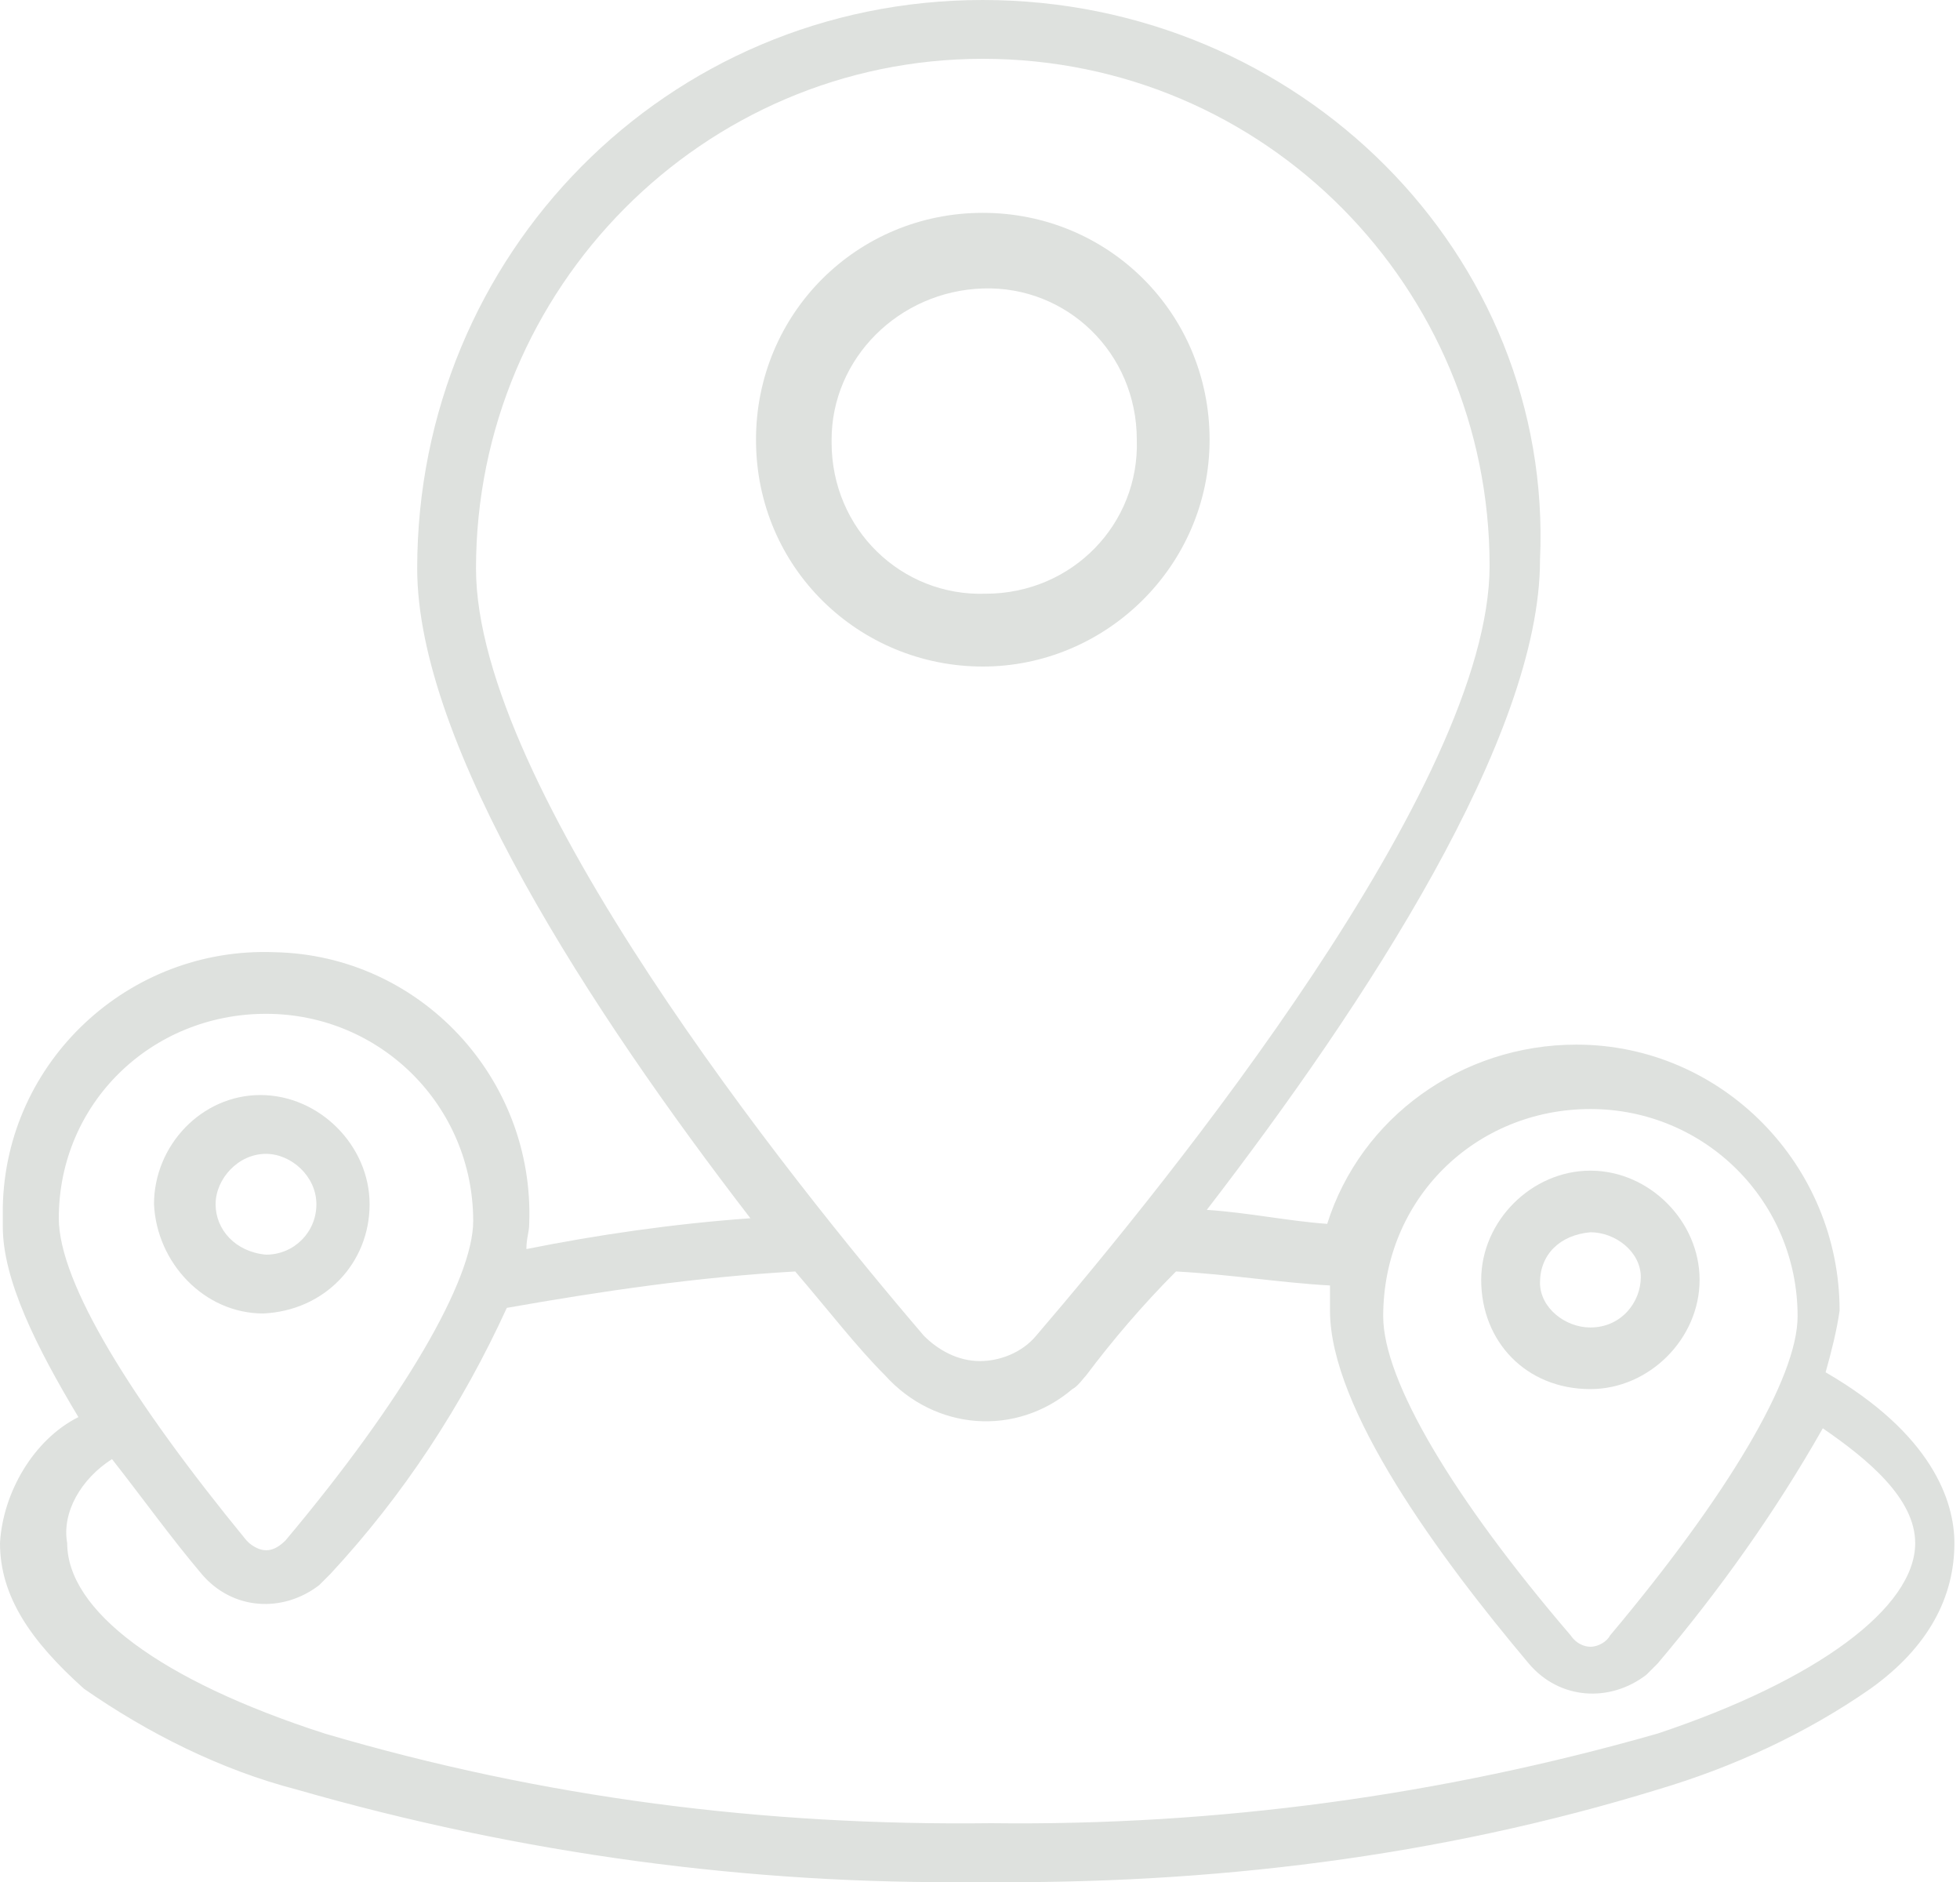<svg xmlns="http://www.w3.org/2000/svg" xmlns:xlink="http://www.w3.org/1999/xlink" version="1.1" id="Layer_1" x="0px" y="0px" viewBox="0 0 70 67.2" style="enable-background:black;" xml:space="preserve">
<style type="text/css">
	.st0{fill:#dee1de;}
</style>
<path class="st0" d="M0,55.1c0,1.9,1.1,3.5,3,5.2c2.3,1.6,4.9,2.9,7.6,3.6c8,2.3,16.2,3.4,24.3,3.3c8.3,0.1,16.5-0.9,24.3-3.3  c2.7-0.8,5.3-2,7.6-3.6c2.1-1.5,3-3.3,3-5.2c0-1.5-0.8-3.9-4.6-6.1c0.2-0.7,0.4-1.5,0.5-2.2c0-5.2-4.2-9.5-9.4-9.5  c-4.1,0-7.7,2.6-8.9,6.4c-1.4-0.1-2.8-0.4-4.3-0.5c5.7-7.4,11.9-16.9,11.9-23.2C55.5,9.1,46.4,0,35.1,0S14.9,9.1,14.9,20.3  c0,6.3,6.2,15.8,11.9,23.2c-2.8,0.2-5.5,0.6-8,1.1c0-0.4,0.1-0.6,0.1-0.9c0.2-5.2-3.9-9.6-9.1-9.7c-5.2-0.2-9.6,3.9-9.7,9.1  c0,0.2,0,0.5,0,0.7c0,1.9,1.2,4.3,2.7,6.8C1.2,51.4,0.1,53.3,0,55.1 M56.8,39.6c4.1,0,7.4,3.3,7.4,7.4c0,2.2-2.5,6.4-6.7,11.4  c-0.1,0.2-0.4,0.4-0.7,0.4c-0.2,0-0.5-0.1-0.7-0.4c-4.2-4.9-6.7-9.1-6.7-11.4C49.4,42.8,52.7,39.6,56.8,39.6 M35.1,2.1  c10.1,0,18.1,8.2,18.1,18.1c0,7.8-11.4,21.9-16.2,27.5c-0.5,0.6-1.3,0.9-2,0.9c-0.8,0-1.5-0.4-2-0.9C28.2,42.1,17,28.1,17,20.3  C17,10.3,25.1,2.1,35.1,2.1 M9.5,36.2c4.1,0,7.4,3.3,7.4,7.4c0,2.1-2.5,6.4-6.7,11.4c-0.4,0.4-0.8,0.5-1.3,0.1l-0.1-0.1  C4.7,50,2.1,45.8,2.1,43.5C2.1,39.4,5.4,36.2,9.5,36.2 M4,52.1c1.1,1.4,2.1,2.8,3.2,4.1s2.9,1.4,4.2,0.4c0.1-0.1,0.2-0.2,0.4-0.4  c2.6-2.8,4.7-6,6.3-9.5c3.4-0.6,6.8-1.1,10.3-1.3c1.2,1.4,2.2,2.7,3.2,3.7c1.8,2,4.7,2.2,6.7,0.5c0.2-0.1,0.4-0.4,0.5-0.5  c0.9-1.2,2-2.5,3.2-3.7c1.9,0.1,3.7,0.4,5.5,0.5v0.9c0,3.5,3.9,8.8,7.1,12.6c1.1,1.3,2.9,1.4,4.2,0.4c0.1-0.1,0.2-0.2,0.4-0.4  c2.2-2.6,4.2-5.4,5.9-8.4c1.6,1.1,3.3,2.5,3.3,4.1c0,2.3-3.5,4.9-9.2,6.8c-7.7,2.2-15.7,3.3-23.8,3.2c-8.1,0.1-16-0.9-23.8-3.2  c-5.9-1.9-9.2-4.4-9.2-6.8C2.2,54,2.9,52.8,4,52.1" fill="#000000"/>
<path class="st0" d="M13.2,43c0-2.1-1.8-3.9-3.9-3.9S5.5,40.9,5.5,43c0.1,2.1,1.8,3.9,3.9,3.9l0,0C11.6,46.8,13.2,45.1,13.2,43   M7.7,43c0-0.9,0.8-1.8,1.8-1.8c0.9,0,1.8,0.8,1.8,1.8s-0.8,1.8-1.8,1.8l0,0C8.4,44.7,7.7,43.9,7.7,43" fill="#000000"/>
<path class="st0" d="M56.8,49.6c2.1,0,3.9-1.8,3.9-3.9c0-2.1-1.8-3.9-3.9-3.9s-3.9,1.8-3.9,3.9l0,0C52.9,47.9,54.5,49.6,56.8,49.6   M56.8,44c0.9,0,1.8,0.7,1.8,1.6c0,0.9-0.7,1.8-1.8,1.8c-0.9,0-1.8-0.7-1.8-1.6l0,0C55,44.8,55.7,44.1,56.8,44" fill="#000000"/>
<path class="st0" d="M35.1,23.8c4.4,0,8.1-3.6,8.1-8.1s-3.6-8.1-8.1-8.1S27,11.2,27,15.7l0,0C27,20.3,30.7,23.8,35.1,23.8   M35.1,10.3c3-0.1,5.5,2.3,5.5,5.4c0.1,3-2.3,5.5-5.4,5.5c-3,0.1-5.5-2.3-5.5-5.4v-0.1C29.7,12.8,32.1,10.4,35.1,10.3" fill="#000000"/>
</svg>